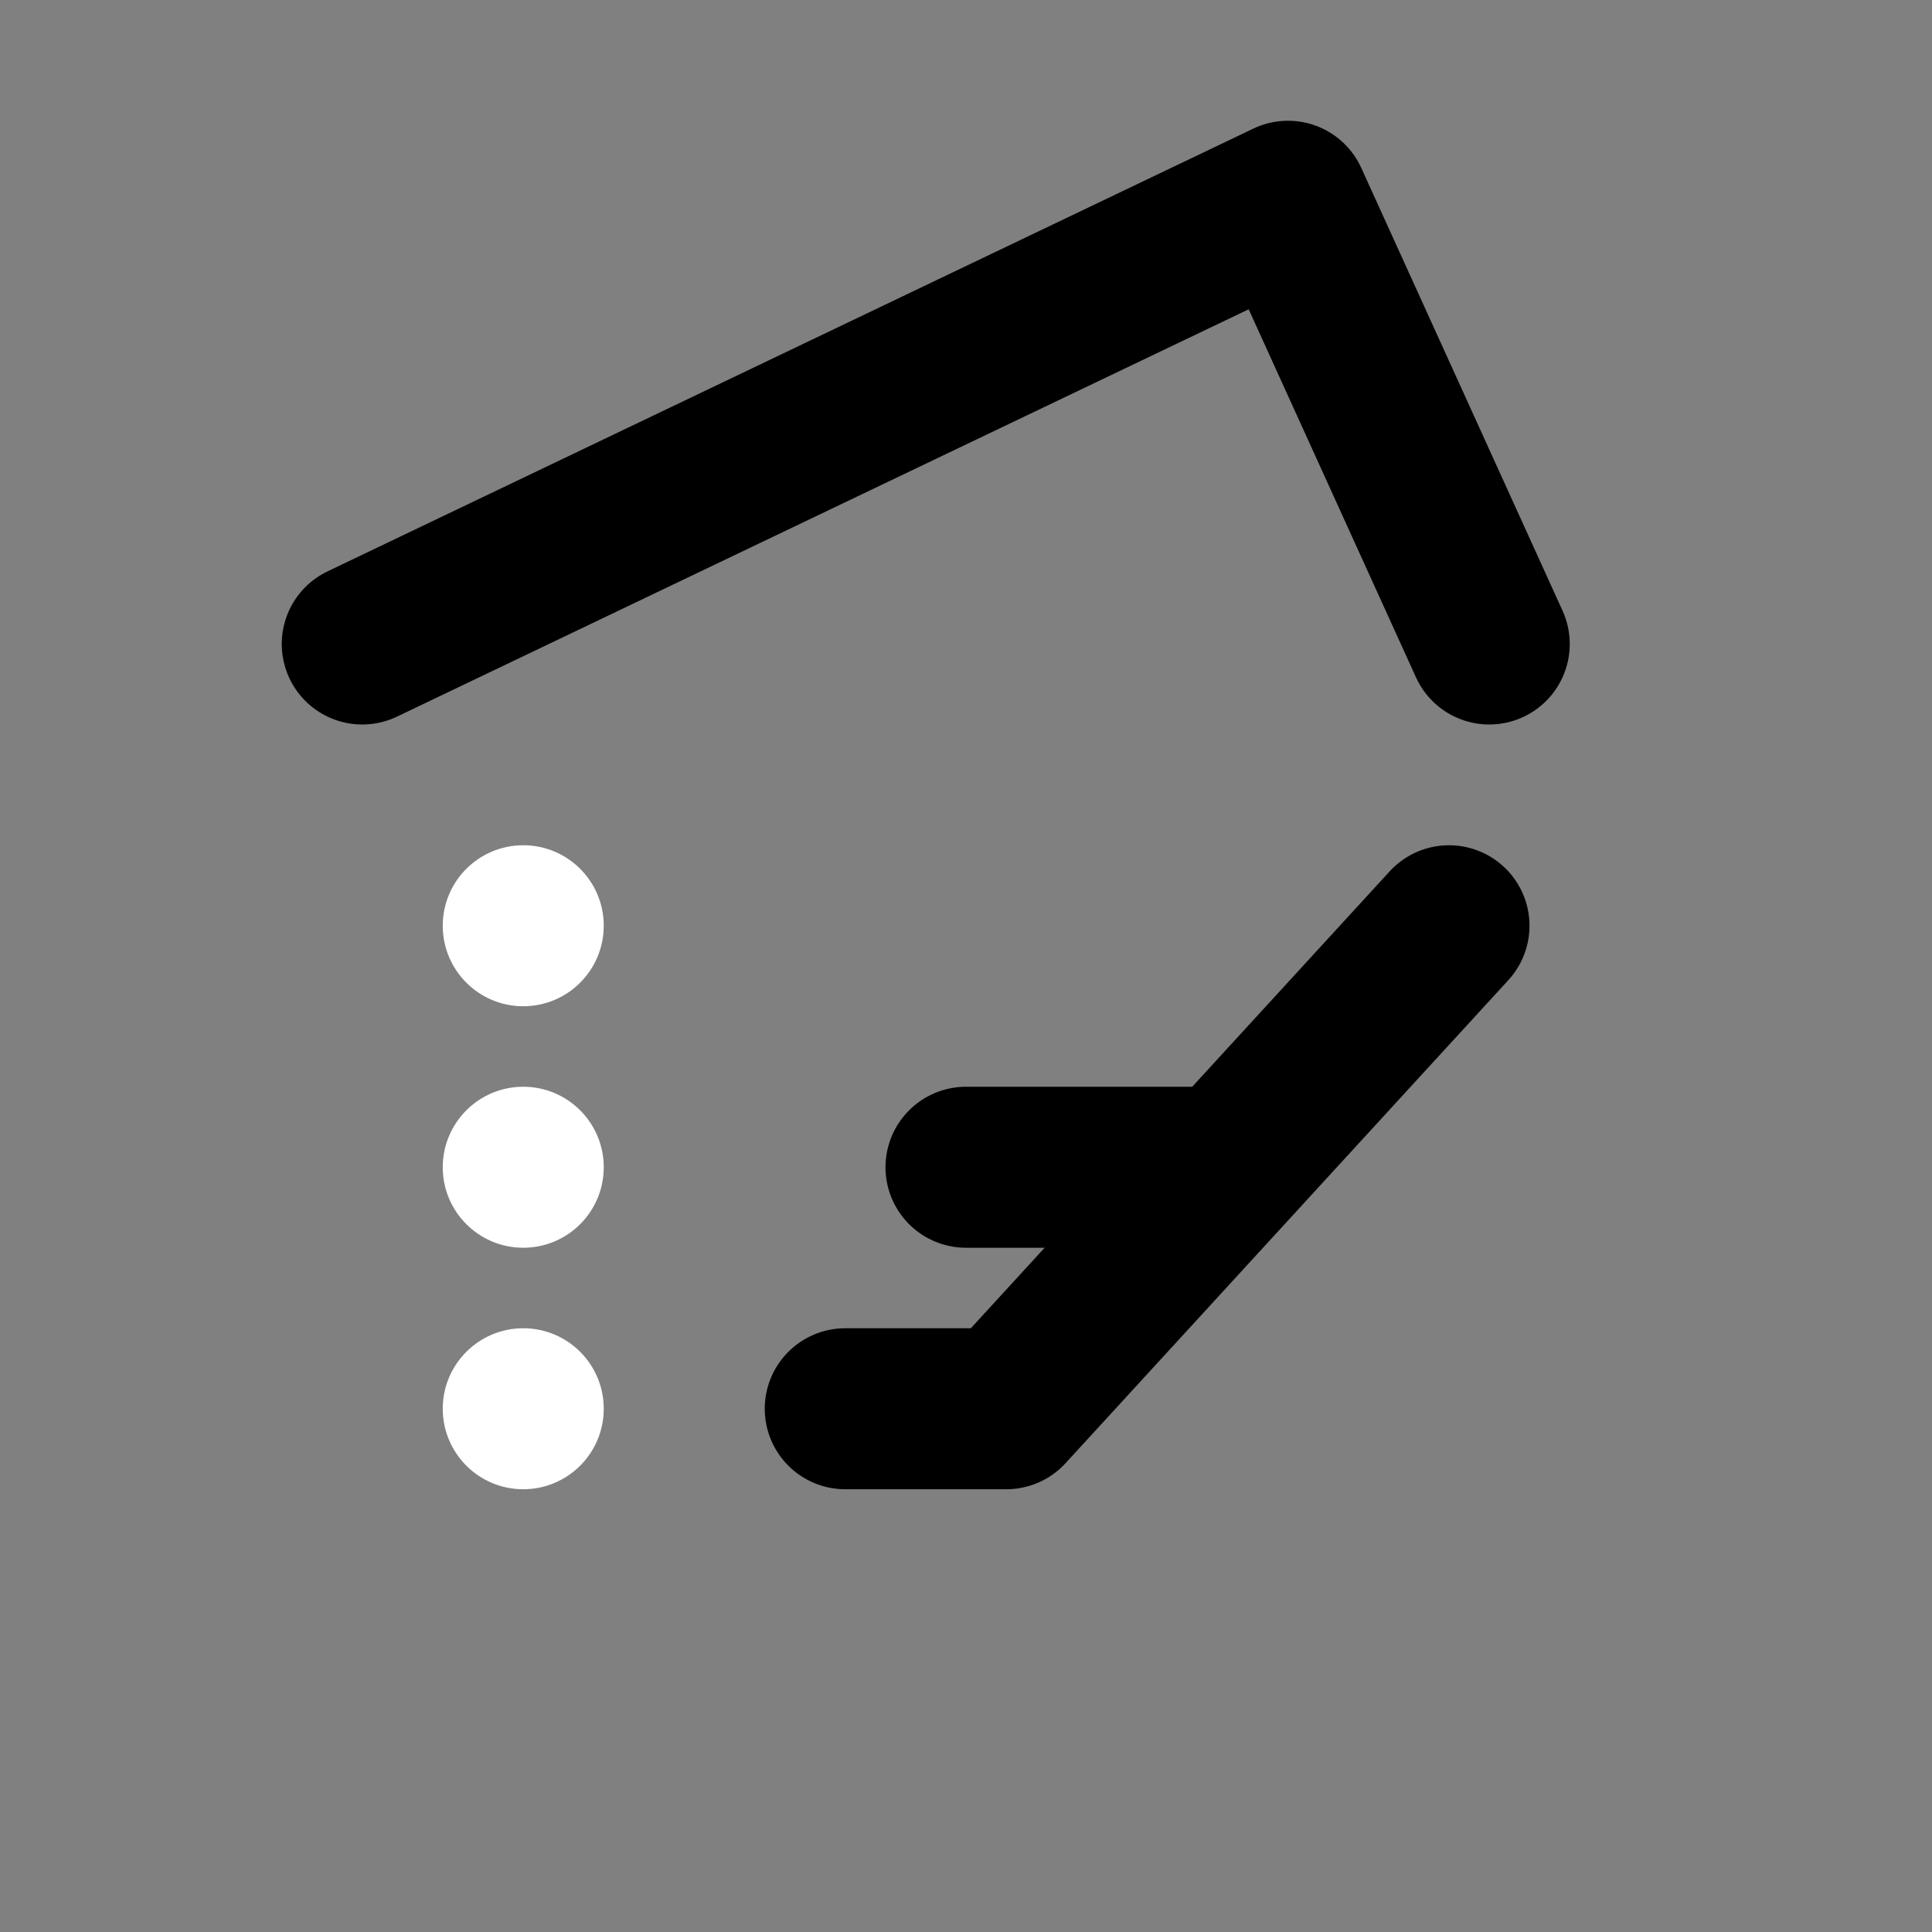 <svg viewBox="0 0 48 48" fill="none" xmlns="http://www.w3.org/2000/svg"><rect x="0" y="0" width="48" height="48" fill="#808080" stroke="none"/><rect x="5" y="42" rx="2" transform="rotate(-90 5 42)" fill="none" stroke="currentColor" stroke-width="4" stroke-linejoin="bevel"/><path d="M9 16L32 5L37 16" stroke="currentColor" stroke-width="4" stroke-linecap="round" stroke-linejoin="round"/><circle cx="13" cy="23" r="2" fill="white"/><circle cx="13" cy="29" r="2" fill="white"/><circle cx="13" cy="35" r="2" fill="white"/><path d="M21 35H25L36 23" stroke="currentColor" stroke-width="4" stroke-linecap="round" stroke-linejoin="round"/><path d="M24 29H30" stroke="currentColor" stroke-width="4" stroke-linecap="round" stroke-linejoin="round"/></svg>